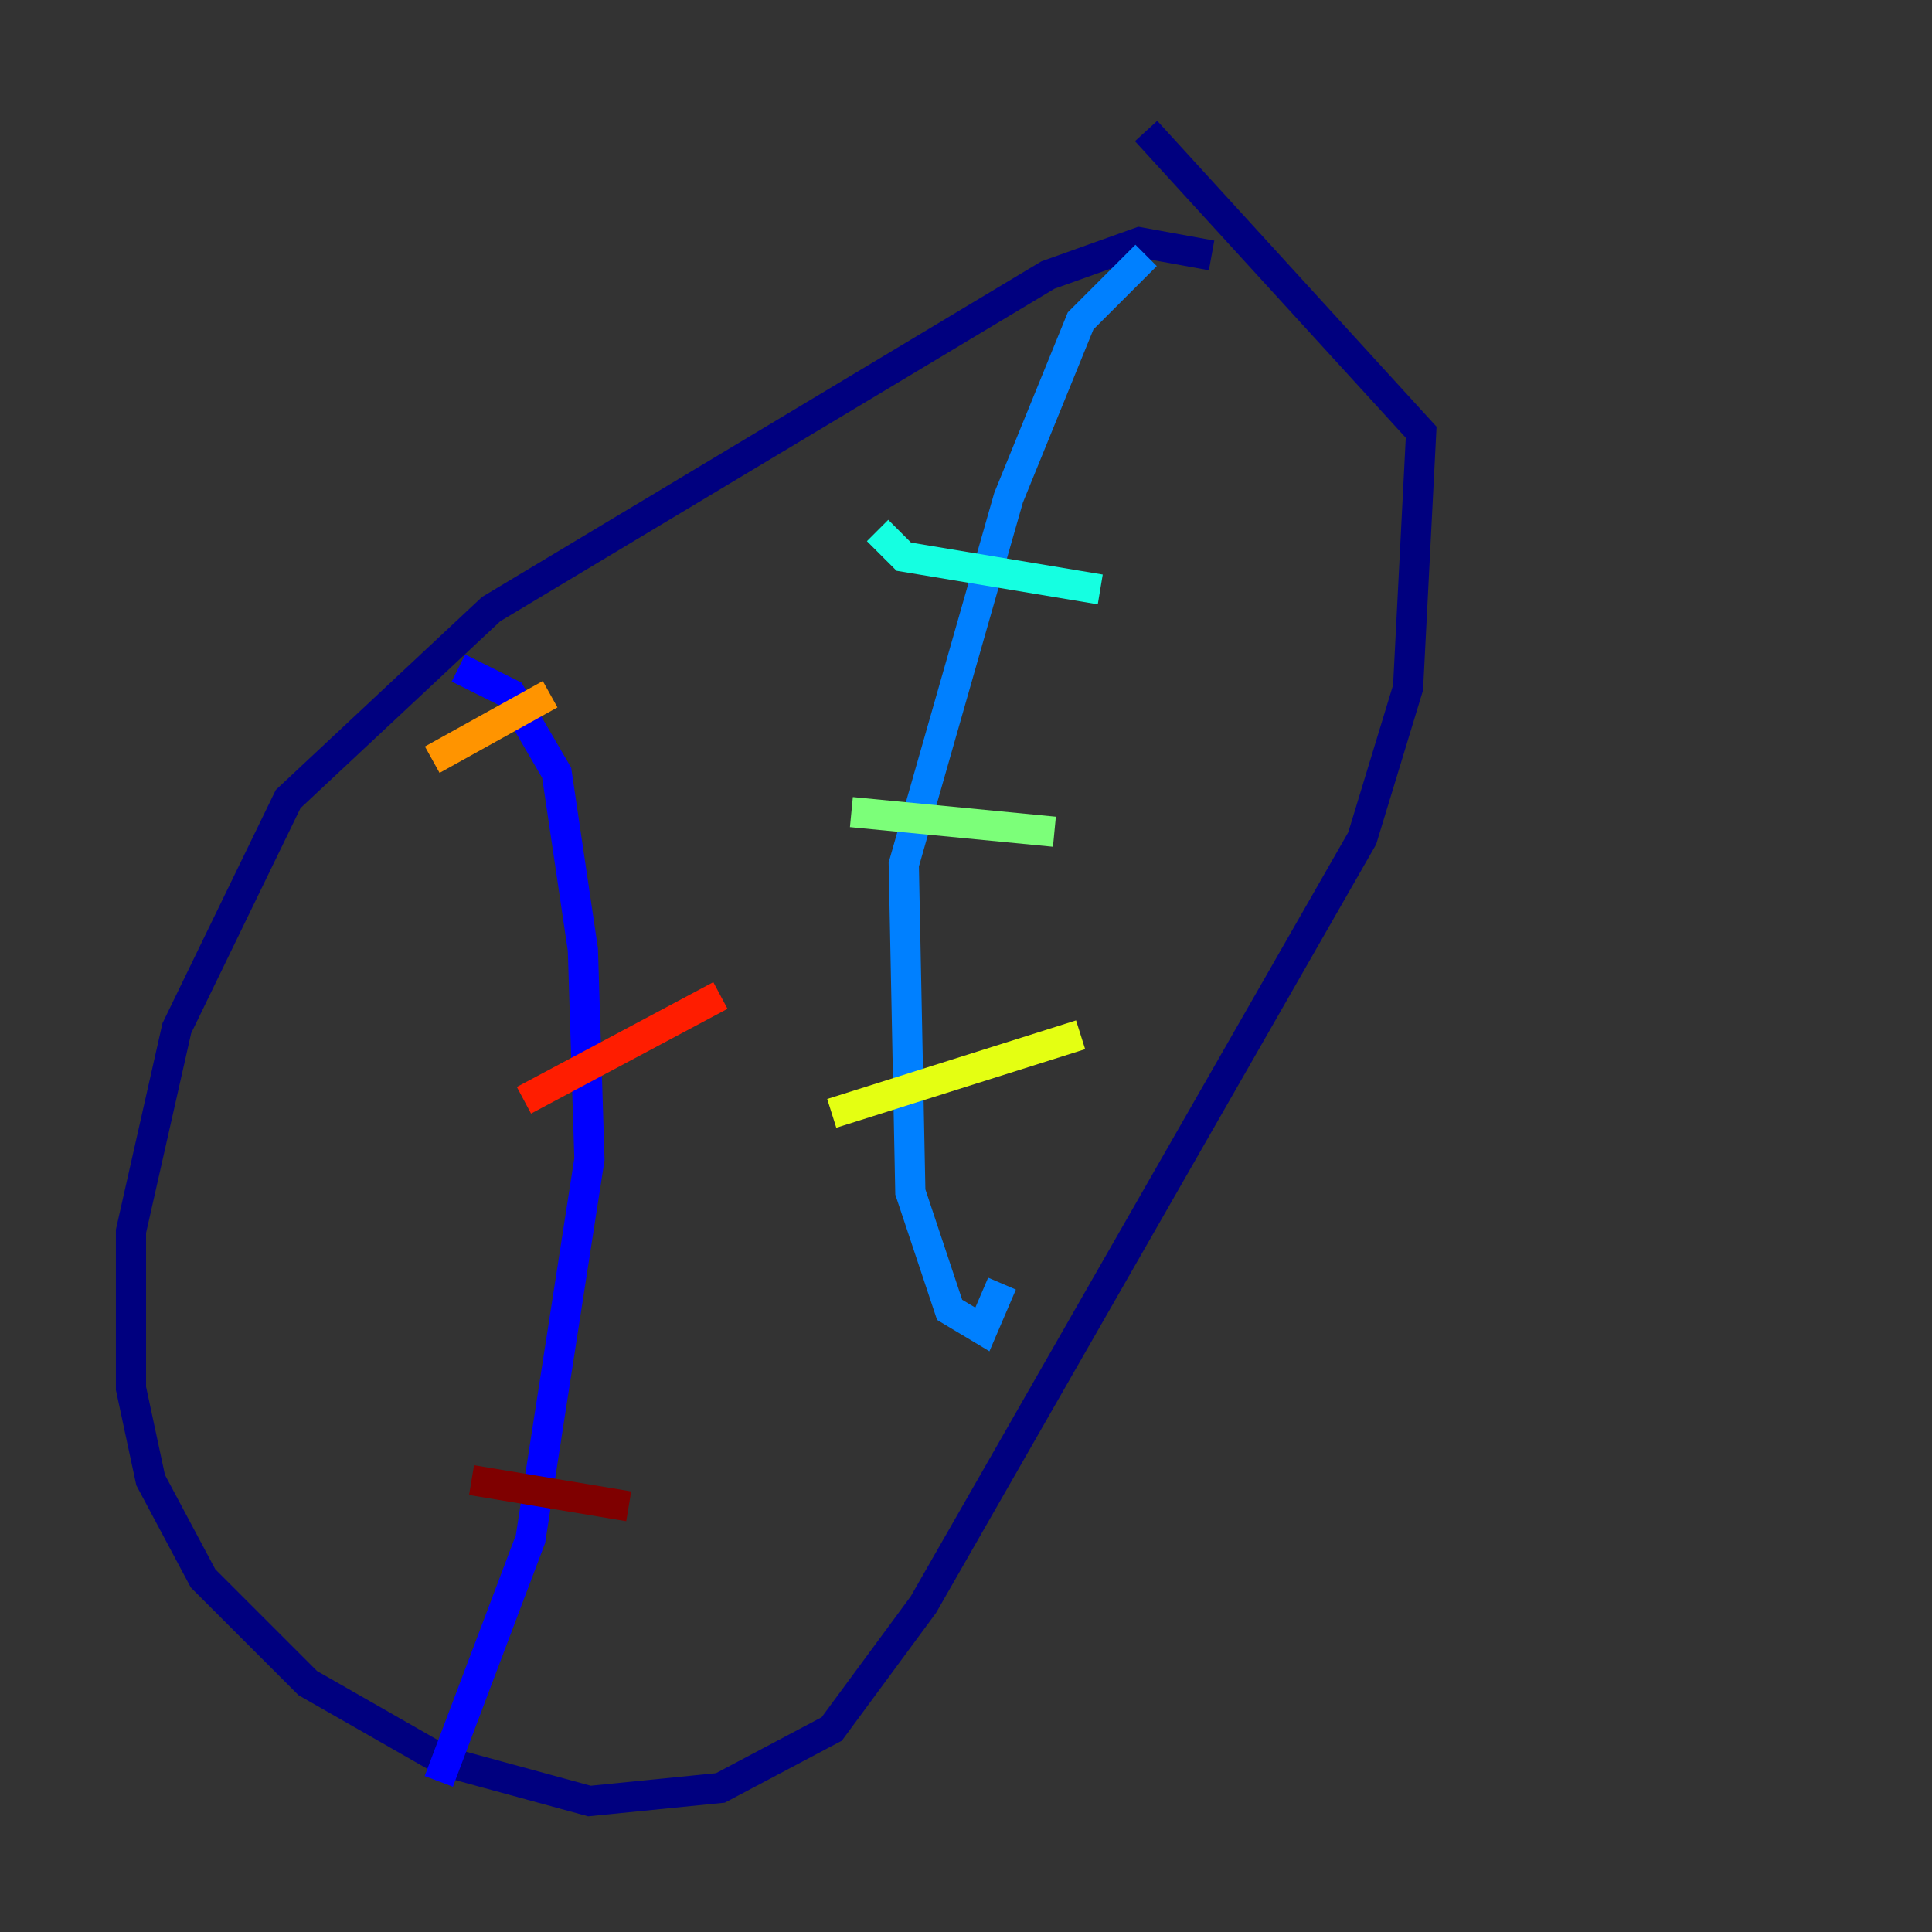 <?xml version="1.0" encoding="utf-8" ?>
<svg baseProfile="tiny" height="128" version="1.2" viewBox="0,0,128,128" width="128" xmlns="http://www.w3.org/2000/svg" xmlns:ev="http://www.w3.org/2001/xml-events" xmlns:xlink="http://www.w3.org/1999/xlink"><rect x="0" y="0" width="128" height="128" fill="#333333" stroke="none"/><defs /><polyline fill="none" points="80.271,16.922 75.498,16.054 69.424,18.224 32.542,40.352 19.091,52.936 11.715,68.122 8.678,81.573 8.678,91.986 9.98,98.061 13.451,104.57 20.393,111.512 29.505,116.719 39.051,119.322 47.729,118.454 55.105,114.549 61.18,106.305 90.251,55.539 93.288,45.559 94.156,28.637 75.932,8.678" stroke="#00007f" stroke-width="2" /><polyline fill="none" points="30.373,44.258 33.844,45.993 36.881,51.2 38.617,62.915 39.051,76.8 35.146,101.966 29.071,118.02" stroke="#0000ff" stroke-width="2" /><polyline fill="none" points="75.932,16.922 71.593,21.261 66.82,32.976 59.878,57.275 60.312,78.969 62.915,86.78 65.085,88.081 66.386,85.044" stroke="#0080ff" stroke-width="2" /><polyline fill="none" points="58.142,35.146 59.878,36.881 72.895,39.051" stroke="#15ffe1" stroke-width="2" /><polyline fill="none" points="56.407,53.803 69.858,55.105" stroke="#7cff79" stroke-width="2" /><polyline fill="none" points="55.105,73.763 71.593,68.556" stroke="#e4ff12" stroke-width="2" /><polyline fill="none" points="28.637,50.332 36.447,45.993" stroke="#ff9400" stroke-width="2" /><polyline fill="none" points="34.712,72.895 47.729,65.953" stroke="#ff1d00" stroke-width="2" /><polyline fill="none" points="31.241,98.061 41.654,99.797" stroke="#7f0000" stroke-width="2" /></svg>